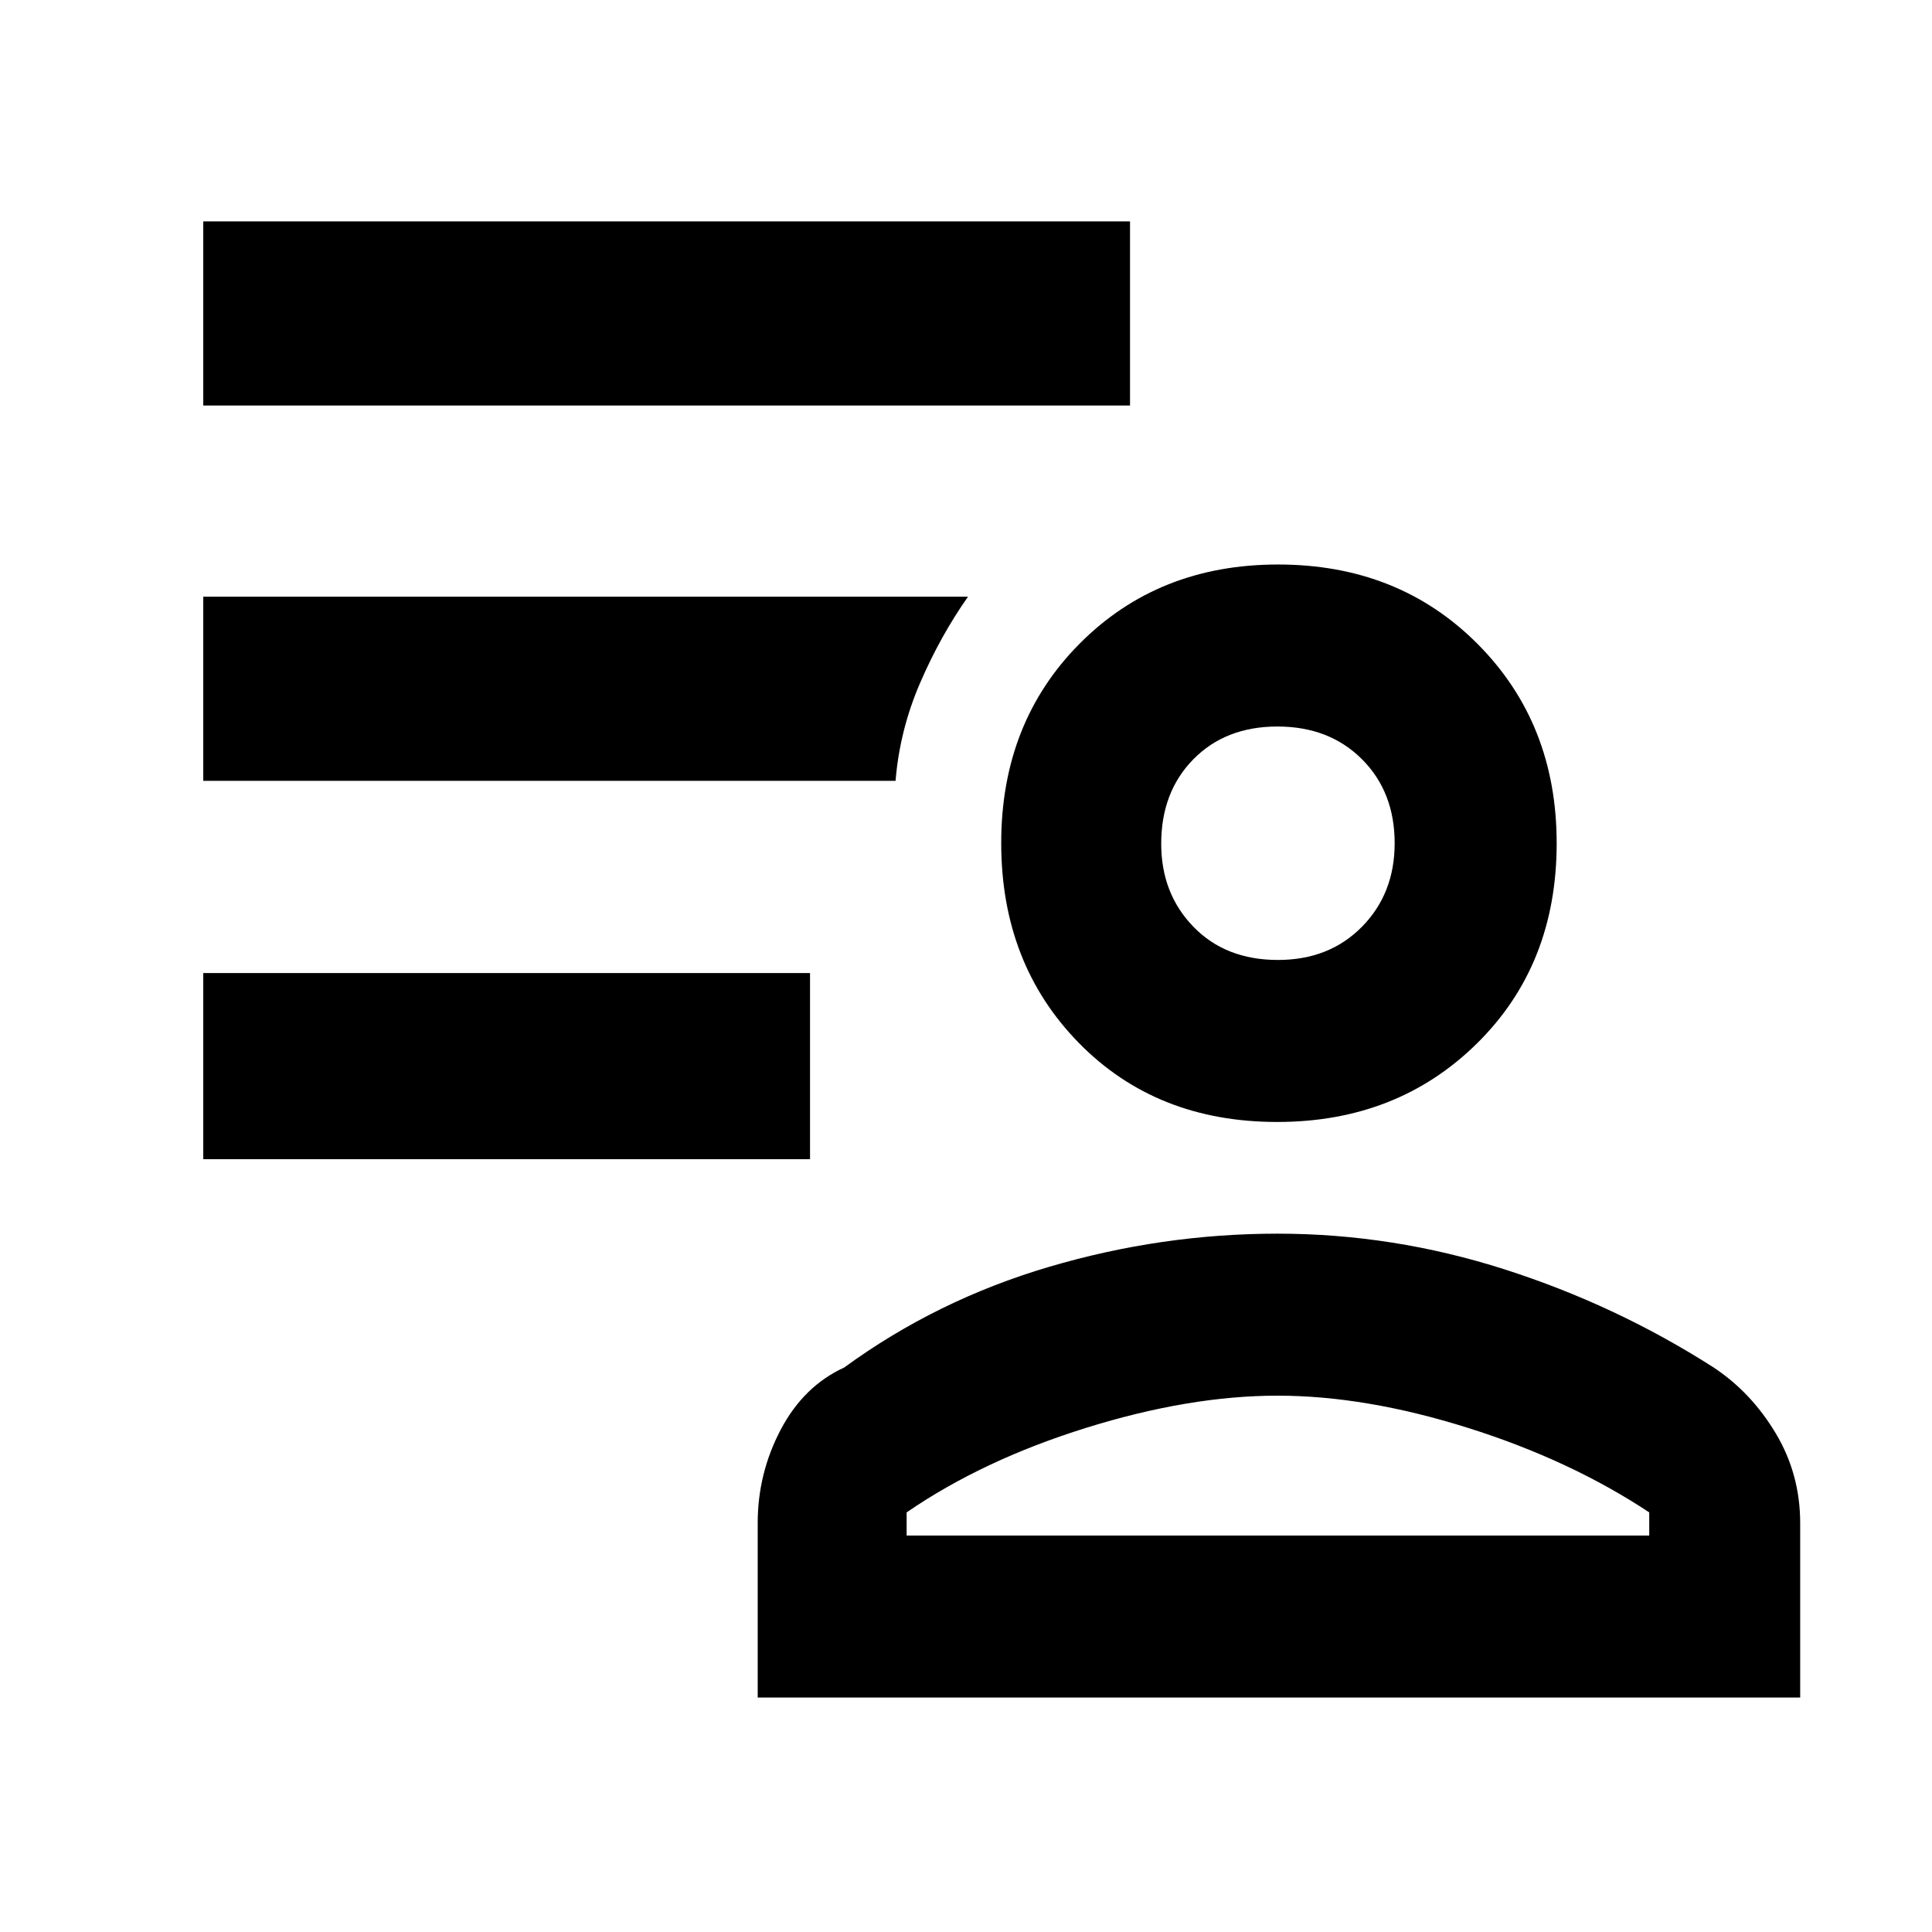 <svg xmlns="http://www.w3.org/2000/svg" height="48" viewBox="0 96 960 960" width="48"><path d="M634.647 653.5q-60.147 0-98.647-39.353-38.5-39.353-38.5-99.25t39.044-99.147q39.044-39.25 98.5-39.25 59.873 0 99.164 39.479Q773.5 455.458 773.5 515q0 60.417-39.582 99.458-39.582 39.042-99.271 39.042ZM376.5 939.5v-86.722q0-24.642 11.408-46.333 11.408-21.69 31.592-30.945 45.866-33.5 101.743-50Q577.12 709 634.756 709q57.457 0 112.89 17.75T851.5 775.5q18.684 12.368 30.842 32.685 12.158 20.316 12.158 44.603V939.5h-518Zm74-92V859h369v-11.5q-39.273-26-90.091-42-50.818-16-94.627-16t-95.127 16q-51.318 16-89.155 42ZM635 573q25.5 0 41.75-16.5T693 515q0-25.5-16.25-41.75t-42-16.25Q609 457 593 473.25t-16 42q0 24.75 16 41.25t42 16.5Zm0-58Zm0 344ZM101 672v-92.5h301.5V672H101Zm0-374.5V206h460.5v91.5H101ZM445 484H101v-91.5h380q-13.71 19.456-23.832 42.899Q447.045 458.841 445 484Z"/></svg>